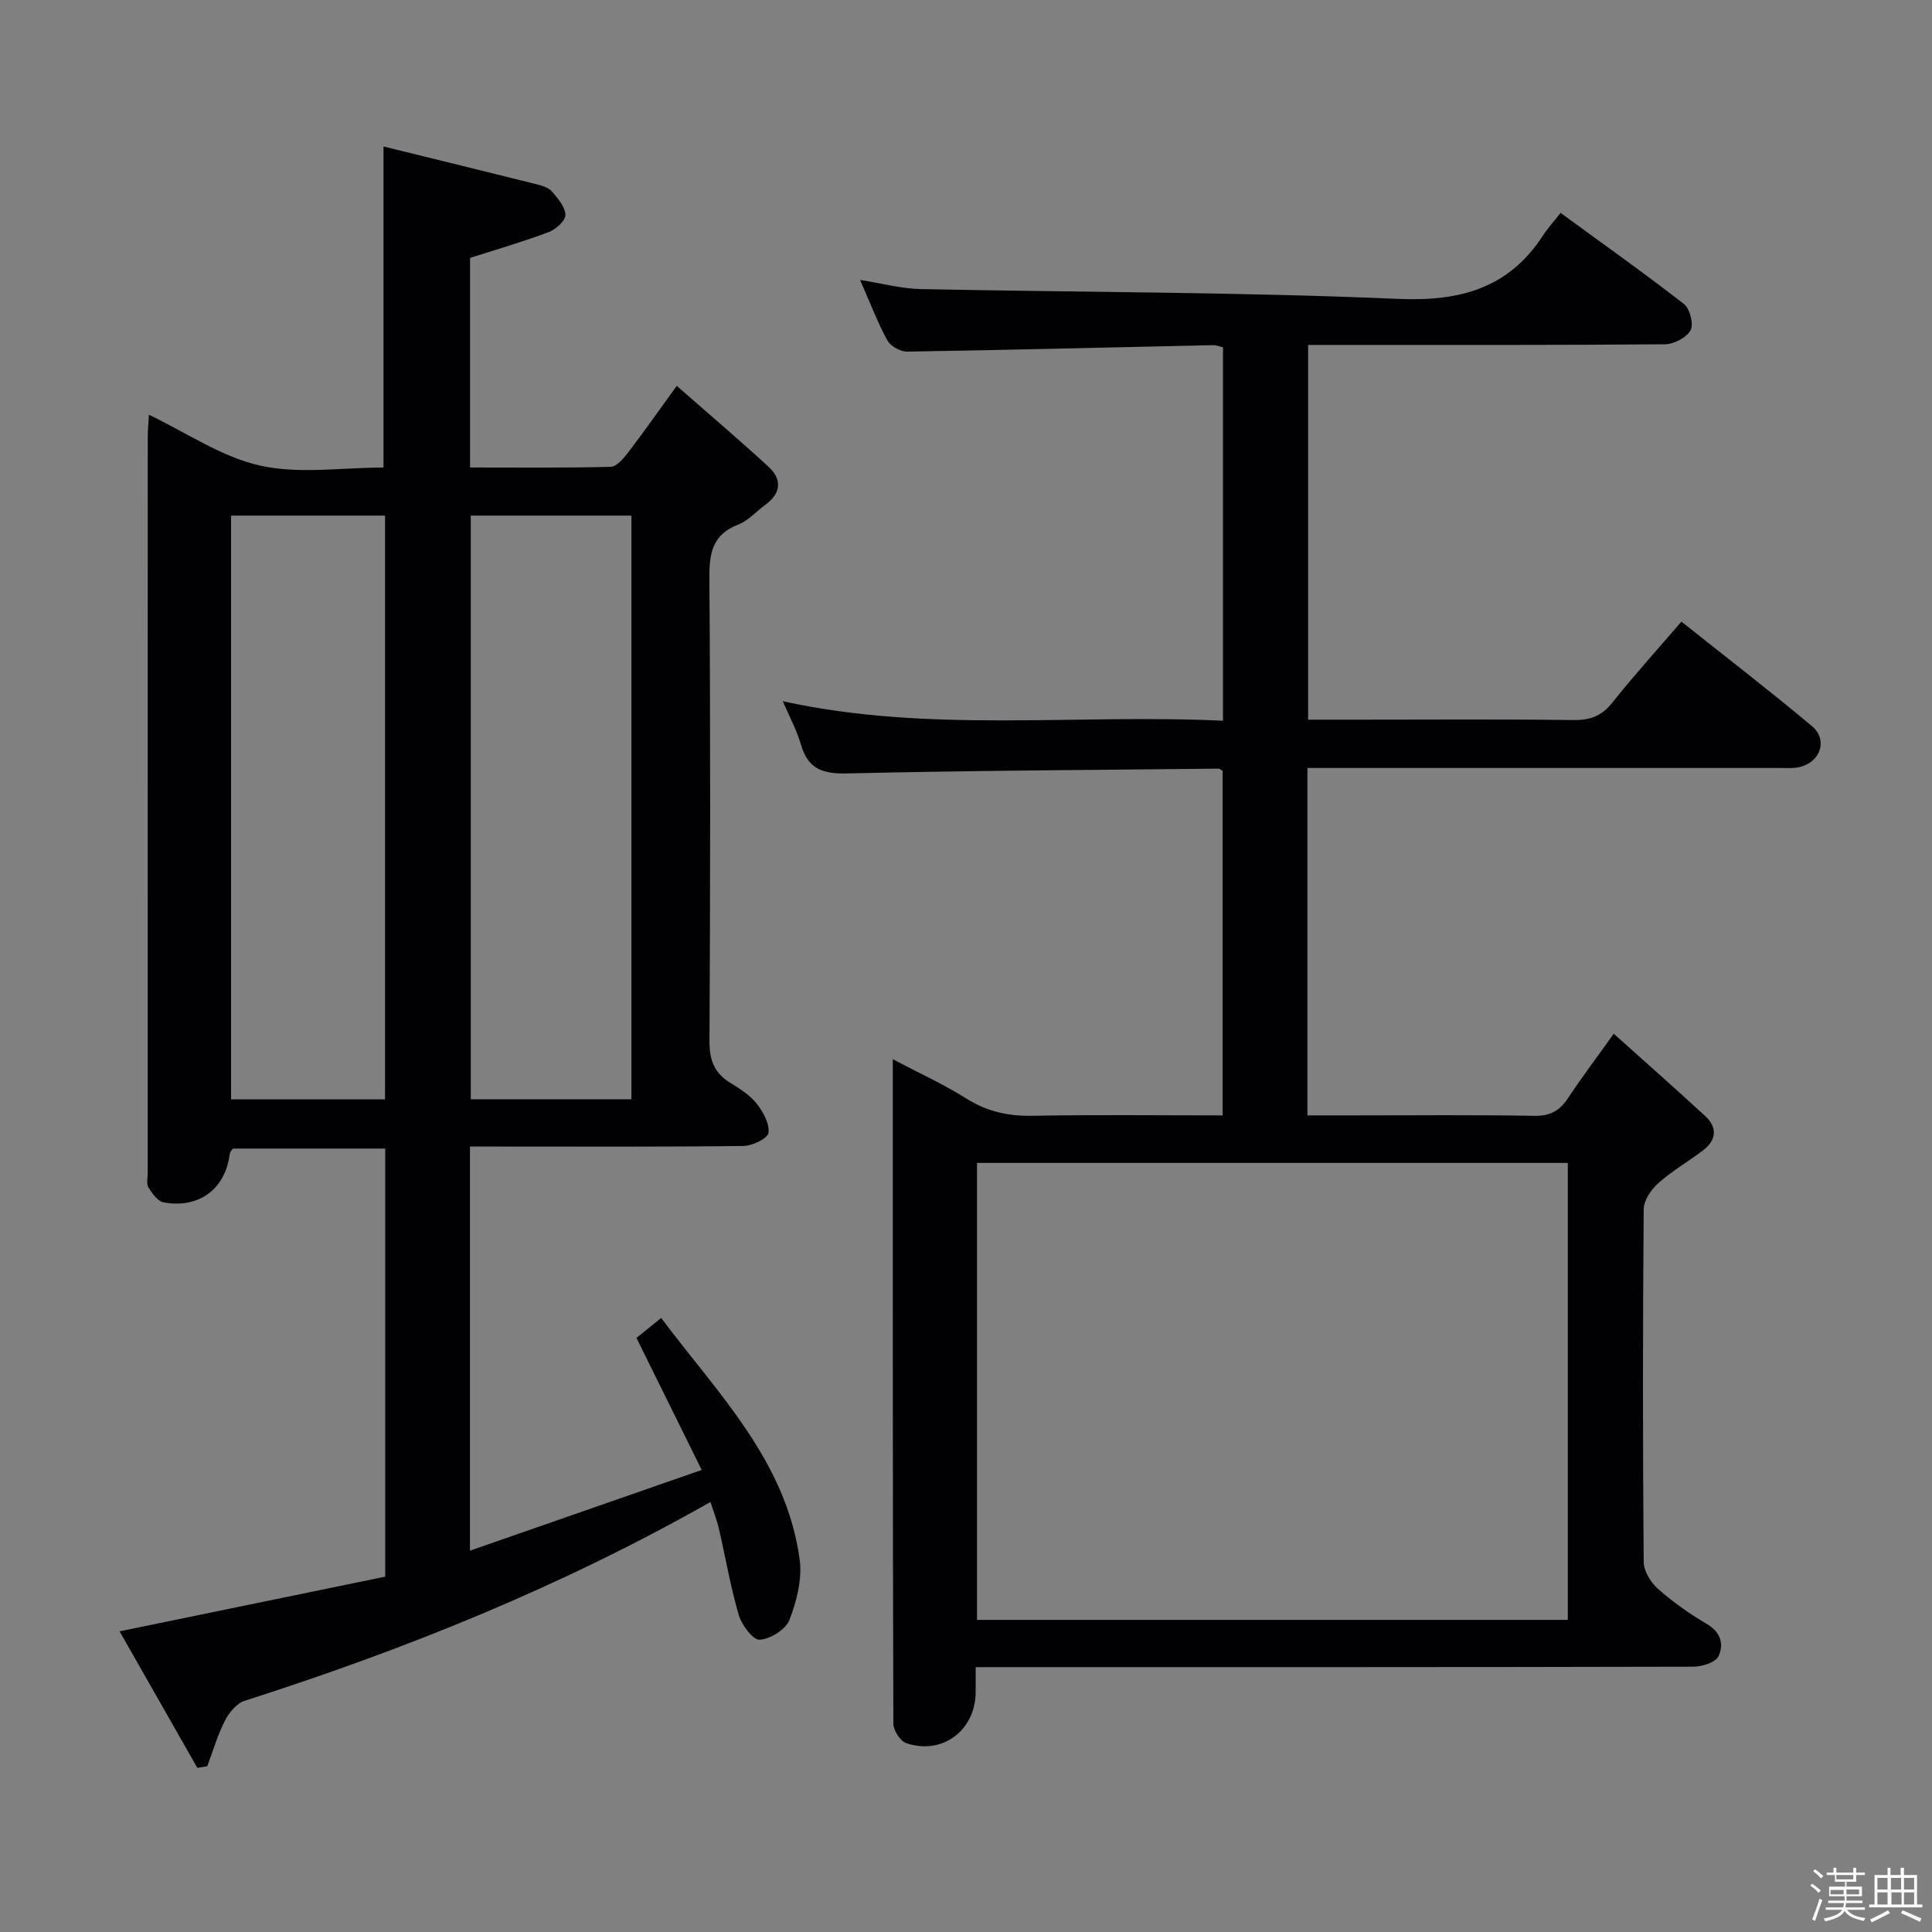 <svg enable-background="new 0 0 400 400" viewBox="0 0 400 400" xmlns="http://www.w3.org/2000/svg"><rect x="0" y="0" width="400" height="400" fill="#808080" stroke="none"/><path d="m374.8 390.4.4-.4c.7.5 1.3 1 1.8 1.4l-.5.5c-.5-.6-1.1-1.1-1.7-1.5zm1 7.3-.6-.3c.5-1.4 1.1-2.8 1.5-4.3.2.1.4.2.6.3-.5 1.3-1 2.8-1.5 4.3zm-.4-10.3.4-.4c.4.3 1 .8 1.7 1.4l-.5.5c-.4-.5-1-1-1.6-1.5zm2.5.3h1.7v-1h.6v1h3.5v-1h.6v1h1.8v.5h-1.8v1.4h-2v1h3.2v2h-3.2v.9h3.3v.5h-3.4c0 .3-.1.6-.1.9h4v.5h-3.7c.7.9 1.9 1.5 3.8 1.7-.1.2-.2.4-.3.6-2.1-.4-3.5-1.1-4-2.1-.4 1-1.8 1.7-4 2.2-.1-.2-.2-.4-.3-.6 2.1-.4 3.4-1 3.8-1.8h-3.4v-.5h3.6c.1-.3.1-.6.2-.9h-3.3v-.5h3.4c0-.3 0-.6 0-.9h-3.2v-2h3.3v-1h-2.1v-1.4h-1.7v-.5zm1.1 3.5v1h2.7c0-.3 0-.4 0-.4 0-.1 0-.2 0-.2 0-.1 0-.2 0-.3h-2.7zm1.2-3v.9h3.5v-.9zm4.7 3h-2.6v.6.4h2.6z" fill="#fcfbfa"/><path d="m393.6 386.7h.6v1.5h2.7v6.1h1.1v.6h-11v-.6h1.1v-6.1h2.7v-1.5h.6v1.5h2.1v-1.5zm-2.7 8.8.4.6c-1.2.6-2.5 1.3-3.8 1.9-.1-.2-.2-.4-.3-.6 1.2-.6 2.5-1.2 3.7-1.9zm-2.2-6.7v2.4h2.1v-2.4zm0 3v2.5h2.1v-2.5zm2.8-3v2.4h2.1v-2.4zm.1 3v2.5h2.1v-2.5h-2.2zm5.9 6.1c-1.4-.7-2.7-1.3-3.9-1.8l.3-.6c1.5.6 2.7 1.2 3.9 1.7zm-1.2-9.1h-2.1v2.4h2.1zm-2.1 3v2.5h2.1v-2.5z" fill="#fcfbfa"/><g fill="#010104"><path d="m147.09 310.97c-31.12 17.65-63.29 30.55-96.44 41.16-1.67.53-3.25 2.47-4.1 4.15-1.52 2.98-2.46 6.25-3.64 9.4-.68.11-1.36.23-2.05.34-5.35-9.4-10.7-18.79-16.1-28.27 18.79-3.87 36.9-7.59 55-11.32 0-29.97 0-59.11 0-88.63-10.55 0-20.97 0-31.54 0-.18.29-.6.69-.66 1.12-.87 7.21-6.37 11.38-13.71 10.01-1.21-.23-2.34-1.84-3.11-3.07-.46-.73-.16-1.95-.16-2.95 0-50.83-.01-101.66.01-152.49 0-1.32.14-2.63.24-4.55 7.88 3.76 15.1 8.77 23.04 10.53 8.07 1.8 16.85.4 25.53.4 0-22.08 0-43.78 0-66.47 10.73 2.64 21.3 5.22 31.86 7.86 1.1.28 2.4.71 3.08 1.52 1.2 1.43 2.73 3.2 2.72 4.82-.01 1.22-2 2.97-3.48 3.53-5.23 1.97-10.62 3.53-16.26 5.34v43.39c9.88 0 19.5.11 29.11-.14 1.24-.03 2.67-1.73 3.61-2.96 3.22-4.2 6.25-8.54 10.07-13.8 6.56 5.75 12.86 11.1 18.94 16.68 2.87 2.63 2.74 5.5-.58 7.93-1.88 1.37-3.53 3.29-5.61 4.1-5.29 2.04-6.02 5.79-5.99 10.96.23 32 .19 64 .02 95.99-.02 3.91.99 6.6 4.29 8.63 1.97 1.22 4.07 2.53 5.47 4.3 1.35 1.7 2.7 4.16 2.45 6.07-.15 1.15-3.35 2.69-5.2 2.71-17 .21-34 .12-51 .12-1.79 0-3.58 0-5.6 0v83.67c15.86-5.52 31.36-10.92 47.98-16.71-4.71-9.54-9.02-18.26-13.51-27.35 1.22-.98 2.87-2.31 5.12-4.12 11.75 15.69 25.9 29.61 28.67 50.01.55 4.04-.61 8.61-2.11 12.5-.76 1.98-3.95 3.96-6.16 4.11-1.37.09-3.72-3.04-4.33-5.1-1.72-5.86-2.74-11.94-4.12-17.91-.4-1.7-1.06-3.37-1.75-5.51zm-49.62-204.22v120.84h33.26c0-40.4 0-80.45 0-120.84-11.11 0-22.01 0-33.26 0zm-49.63 0v120.86h31.88c0-40.39 0-80.46 0-120.86-10.6 0-21.02 0-31.88 0z"/><path d="m202 345.17c0 2.19.01 3.67 0 5.16-.03 7.91-6.9 13.11-14.37 10.57-1.24-.42-2.67-2.65-2.67-4.05-.14-45.48-.12-90.96-.12-137.55 5.52 2.91 10.56 5.2 15.21 8.13 4.28 2.7 8.65 3.67 13.66 3.58 12.98-.24 25.98-.08 39.42-.08 0-23.95 0-47.65 0-71.34-.32-.17-.59-.45-.87-.45-25.63.27-51.27.39-76.9.99-5.07.12-8.09-.94-9.54-5.99-.86-2.98-2.39-5.77-3.75-8.96 30.24 6.65 60.59 2.59 91.14 4.04 0-26.05 0-51.6 0-77.32-.78-.18-1.41-.45-2.03-.44-21.12.46-42.25 1-63.37 1.34-1.39.02-3.44-1.13-4.09-2.32-2.05-3.77-3.58-7.82-5.65-12.52 4.61.72 8.56 1.81 12.54 1.89 32.94.68 65.92.6 98.82 2.03 12.95.56 22.93-2.19 30.09-13.21.99-1.52 2.24-2.88 3.58-4.59 9.02 6.59 17.43 12.54 25.55 18.87 1.23.96 2.05 4.2 1.36 5.44-.84 1.52-3.47 2.88-5.33 2.89-22.5.19-44.99.13-67.49.13-1.98 0-3.95 0-6.36 0v77.59h11.41c14.5 0 29-.11 43.49.08 3.47.05 5.87-.82 8.07-3.59 4.43-5.58 9.23-10.87 14.32-16.79 9.21 7.33 18.27 14.3 27.03 21.64 3.29 2.76 1.84 7.3-2.37 8.42-1.41.37-2.97.24-4.46.24-30.66 0-61.32 0-91.99 0-1.79 0-3.58 0-5.64 0v71.93h9.99c12.33 0 24.67-.13 36.99.09 3.27.06 5.23-1.04 6.95-3.64 2.75-4.16 5.76-8.14 9.49-13.36 6.46 5.8 12.74 11.34 18.9 17.01 2.63 2.42 2.37 5.02-.44 7.16-3.03 2.31-6.4 4.23-9.23 6.76-1.49 1.33-3.02 3.58-3.03 5.43-.2 24.33-.2 48.66 0 72.99.02 1.9 1.44 4.25 2.94 5.57 3.1 2.74 6.54 5.18 10.11 7.27 2.93 1.71 3.59 4.27 2.44 6.69-.61 1.29-3.39 2.17-5.2 2.17-47.66.12-95.32.09-142.98.09-1.65.01-3.29.01-5.62.01zm.28-104.4v94.61h122.32c0-31.71 0-62.98 0-94.61-40.77 0-81.32 0-122.32 0z"/></g></svg>